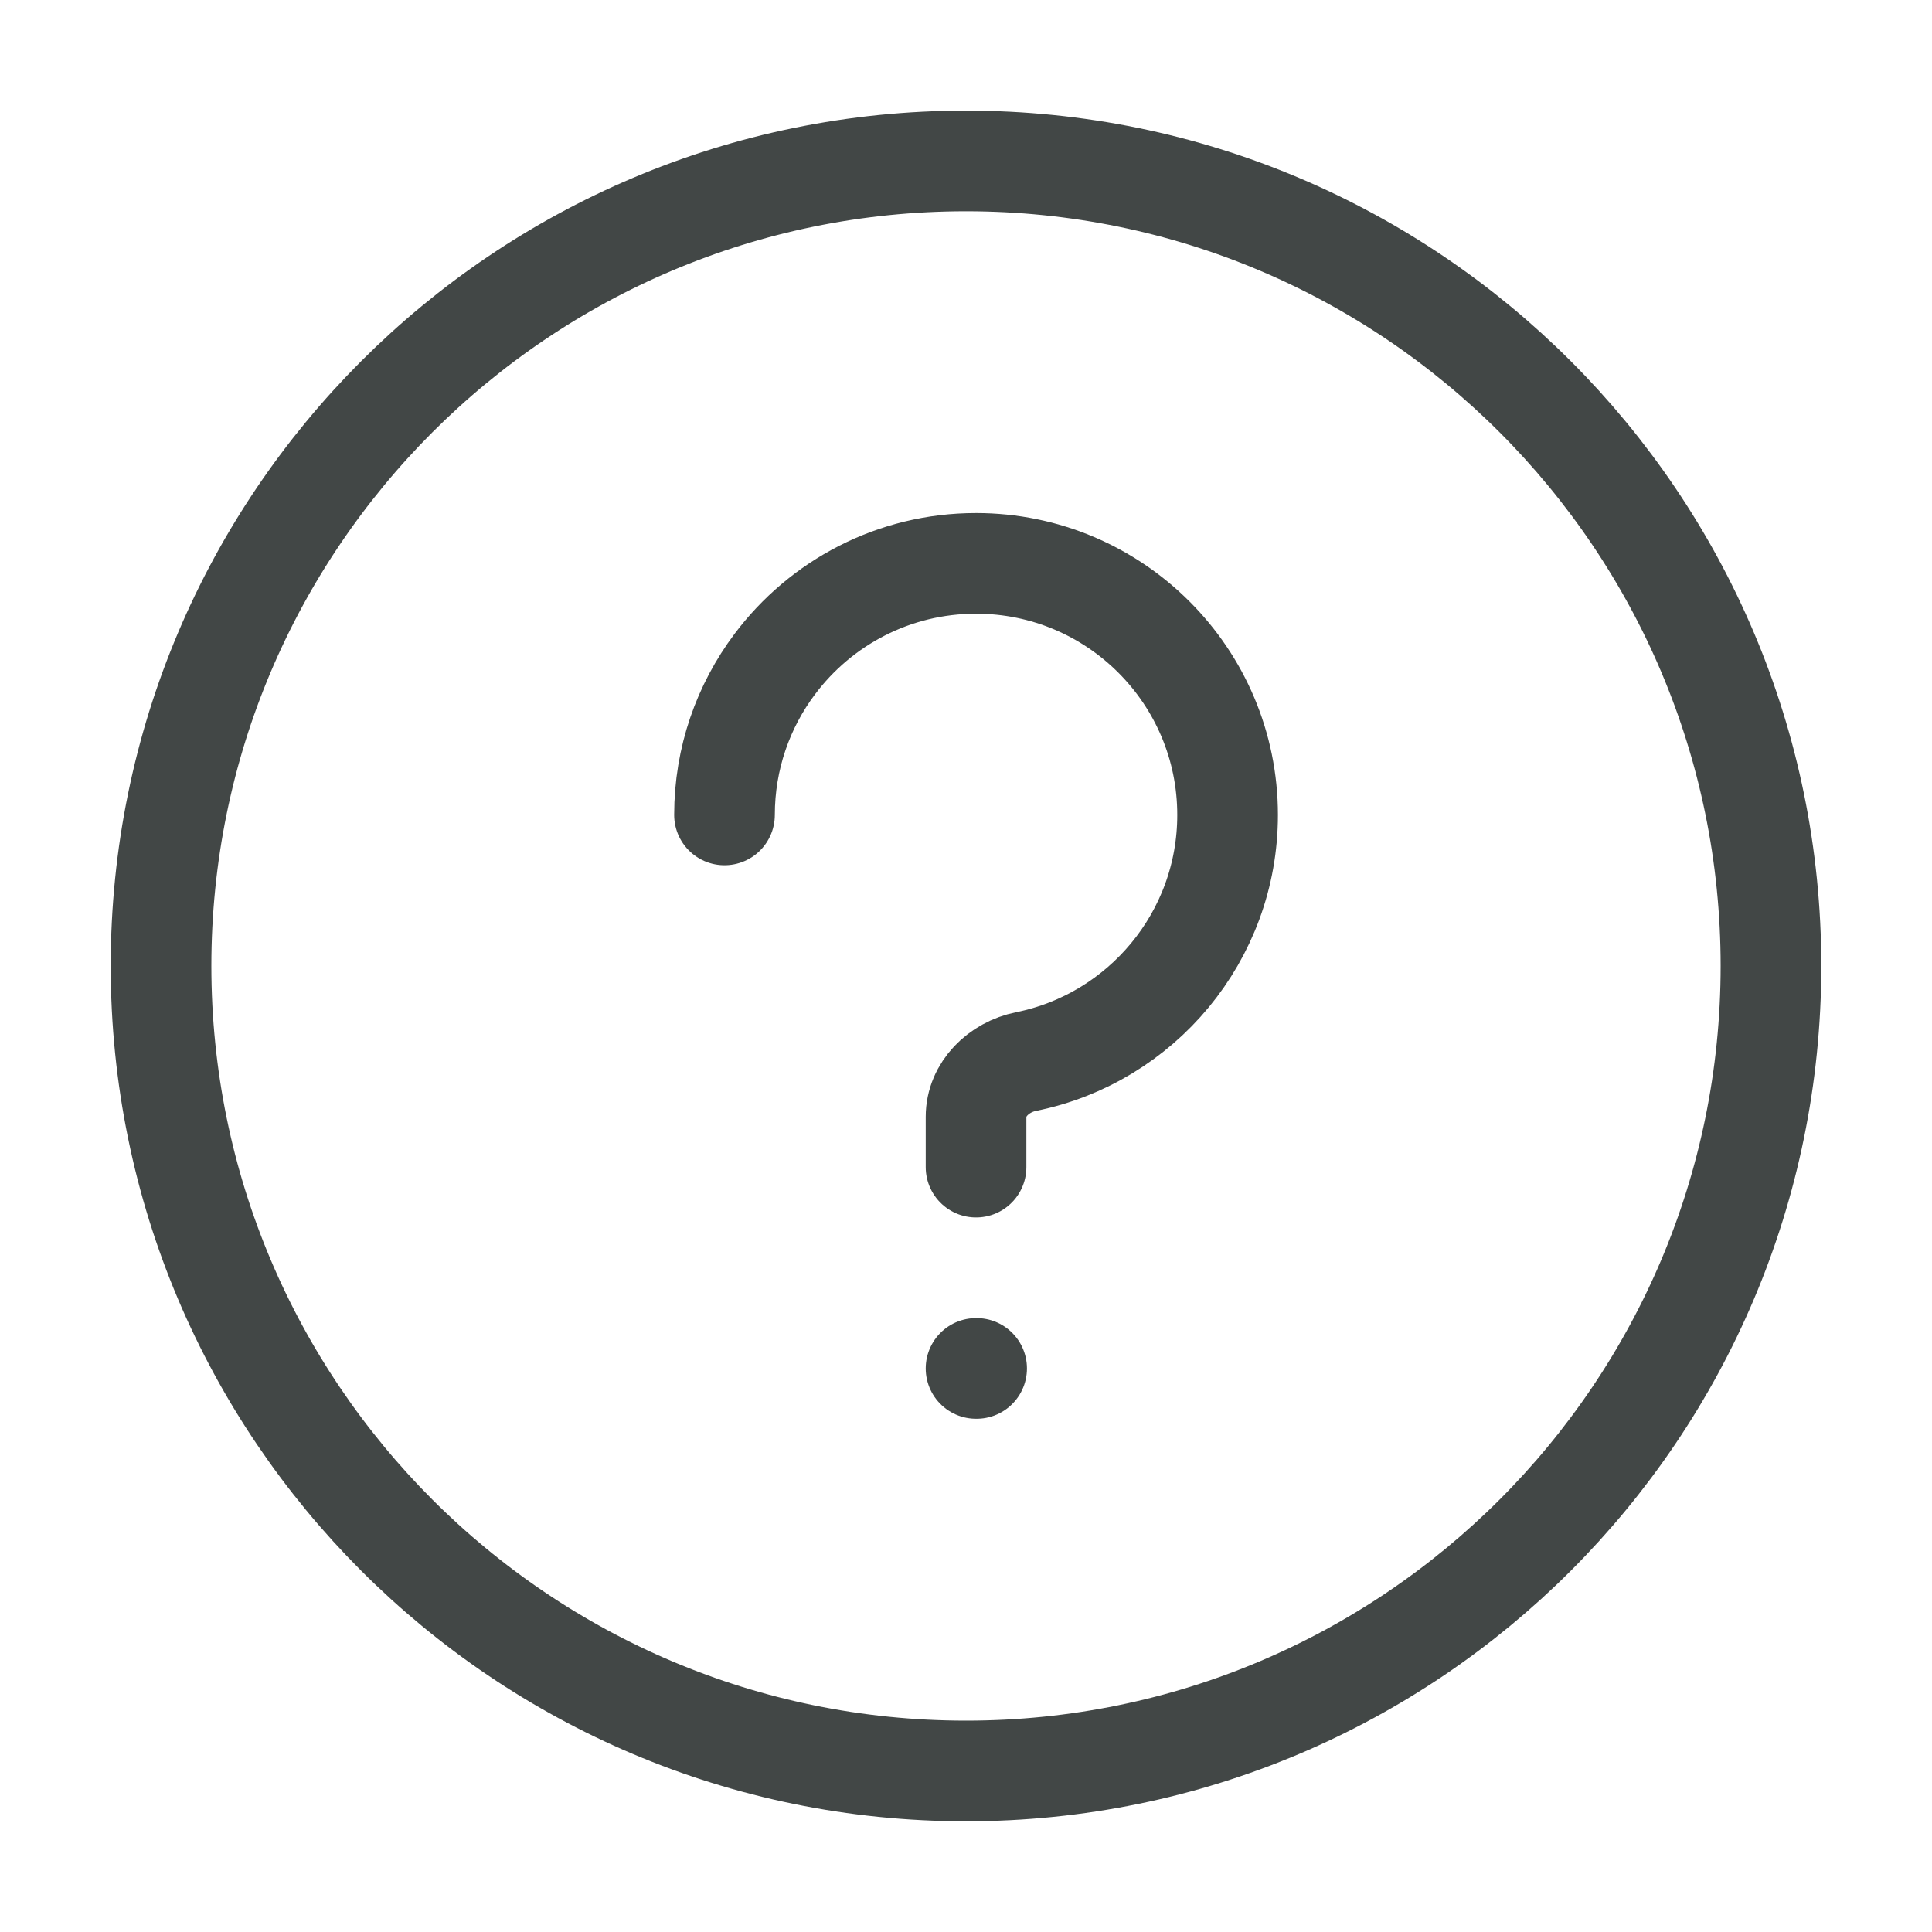 <svg width="20" height="20" viewBox="0 0 20 20" fill="none" xmlns="http://www.w3.org/2000/svg">
<path d="M10.104 14.166H10.11" stroke="#424746" stroke-width="1.042" stroke-linecap="round" stroke-linejoin="round"/>
<path d="M7.5 8.436C7.5 7.85 7.694 7.309 8.021 6.874C8.496 6.241 9.252 5.832 10.104 5.832C11.542 5.832 12.708 6.998 12.708 8.436C12.708 9.697 11.812 10.749 10.622 10.989C10.34 11.046 10.104 11.274 10.104 11.561V12.082" stroke="#424746" stroke-width="1.042" stroke-linecap="round"/>
<path d="M10 18.333C14.602 18.333 18.333 14.602 18.333 9.999C18.333 5.397 14.602 1.666 10 1.666C5.398 1.666 1.667 5.397 1.667 9.999C1.667 14.602 5.398 18.333 10 18.333Z" stroke="#424746" stroke-width="1.042"/>
</svg>
